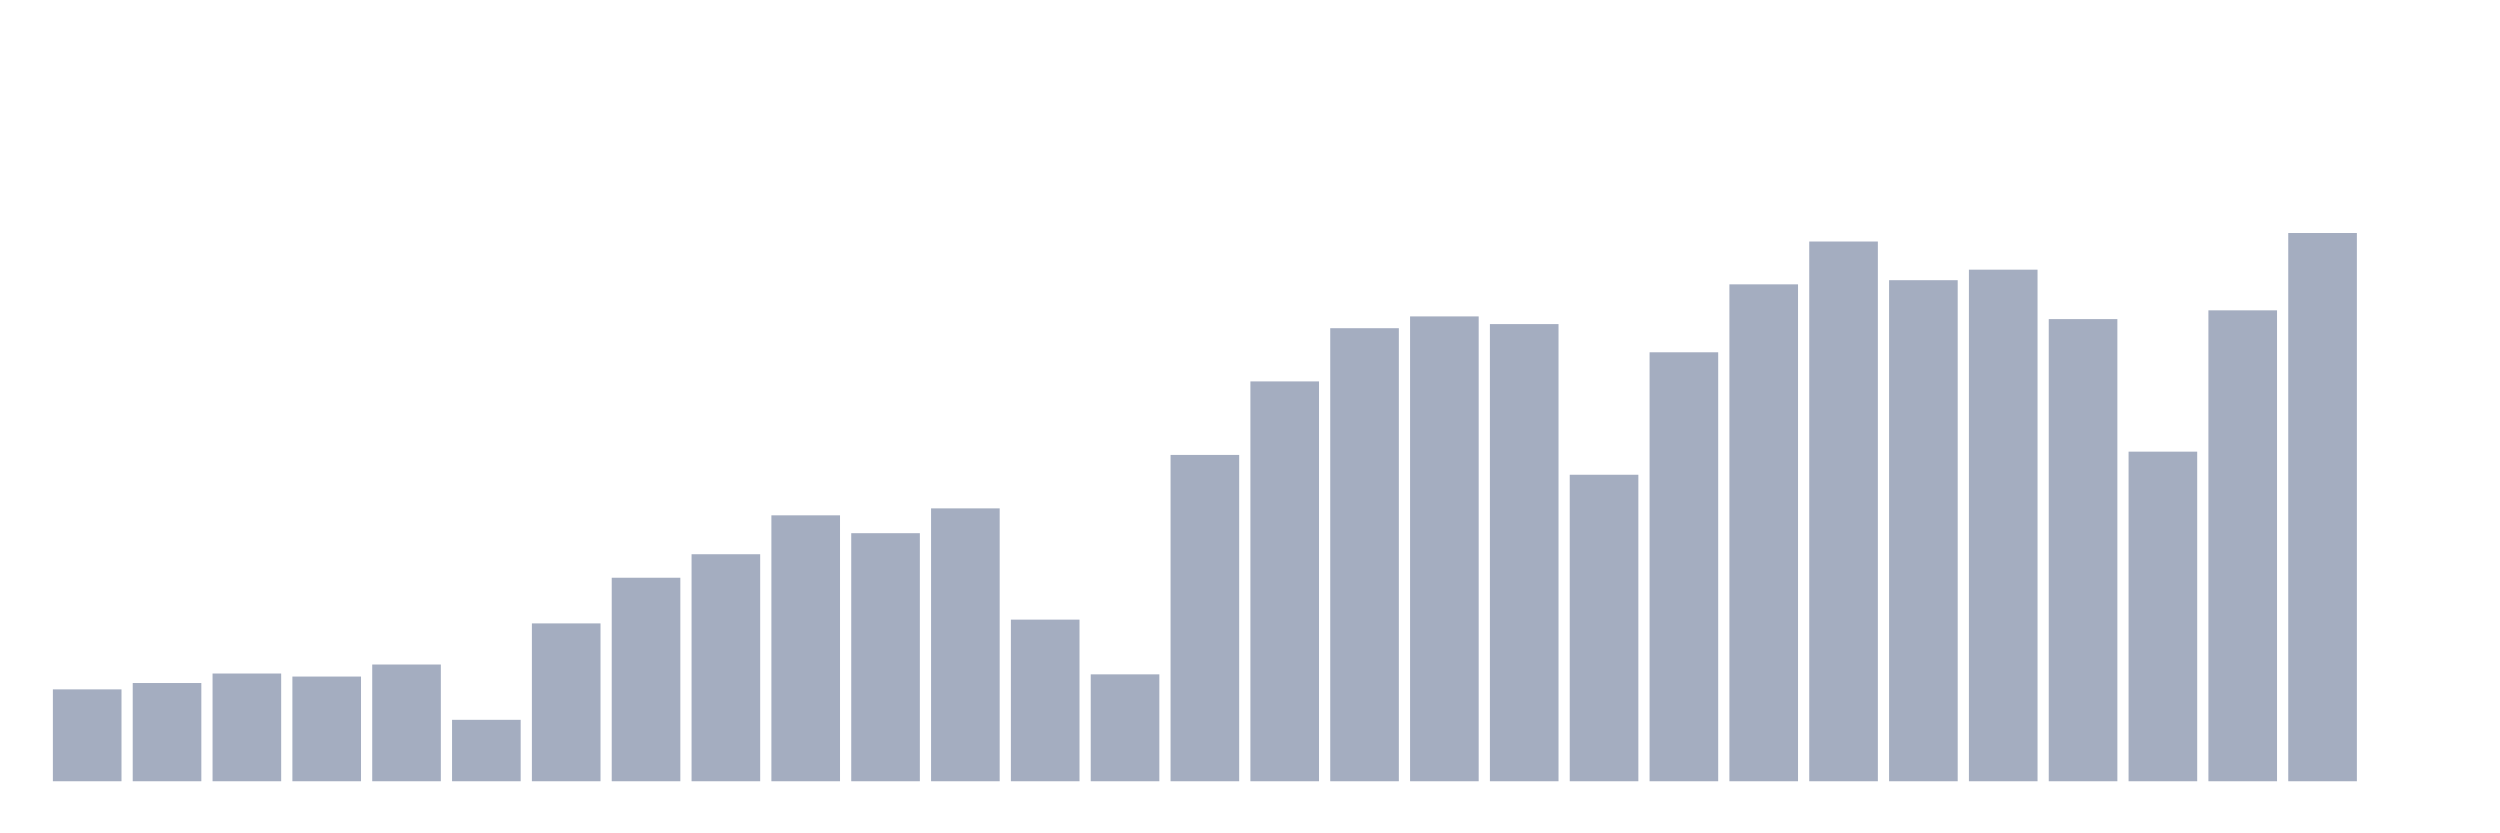 <svg xmlns="http://www.w3.org/2000/svg" viewBox="0 0 480 160"><g transform="translate(10,10)"><rect class="bar" x="0.153" width="13.175" y="122.361" height="17.639" fill="rgb(164,173,192)"></rect><rect class="bar" x="15.482" width="13.175" y="121.139" height="18.861" fill="rgb(164,173,192)"></rect><rect class="bar" x="30.81" width="13.175" y="119.316" height="20.684" fill="rgb(164,173,192)"></rect><rect class="bar" x="46.138" width="13.175" y="119.898" height="20.102" fill="rgb(164,173,192)"></rect><rect class="bar" x="61.466" width="13.175" y="117.587" height="22.413" fill="rgb(164,173,192)"></rect><rect class="bar" x="76.794" width="13.175" y="128.206" height="11.794" fill="rgb(164,173,192)"></rect><rect class="bar" x="92.123" width="13.175" y="109.693" height="30.307" fill="rgb(164,173,192)"></rect><rect class="bar" x="107.451" width="13.175" y="100.925" height="39.075" fill="rgb(164,173,192)"></rect><rect class="bar" x="122.779" width="13.175" y="96.414" height="43.586" fill="rgb(164,173,192)"></rect><rect class="bar" x="138.107" width="13.175" y="88.943" height="51.057" fill="rgb(164,173,192)"></rect><rect class="bar" x="153.436" width="13.175" y="92.373" height="47.627" fill="rgb(164,173,192)"></rect><rect class="bar" x="168.764" width="13.175" y="87.608" height="52.392" fill="rgb(164,173,192)"></rect><rect class="bar" x="184.092" width="13.175" y="108.969" height="31.031" fill="rgb(164,173,192)"></rect><rect class="bar" x="199.42" width="13.175" y="119.476" height="20.524" fill="rgb(164,173,192)"></rect><rect class="bar" x="214.748" width="13.175" y="77.346" height="62.654" fill="rgb(164,173,192)"></rect><rect class="bar" x="230.077" width="13.175" y="63.231" height="76.769" fill="rgb(164,173,192)"></rect><rect class="bar" x="245.405" width="13.175" y="53.015" height="86.985" fill="rgb(164,173,192)"></rect><rect class="bar" x="260.733" width="13.175" y="50.75" height="89.25" fill="rgb(164,173,192)"></rect><rect class="bar" x="276.061" width="13.175" y="52.226" height="87.774" fill="rgb(164,173,192)"></rect><rect class="bar" x="291.39" width="13.175" y="81.152" height="58.848" fill="rgb(164,173,192)"></rect><rect class="bar" x="306.718" width="13.175" y="57.639" height="82.361" fill="rgb(164,173,192)"></rect><rect class="bar" x="322.046" width="13.175" y="44.595" height="95.405" fill="rgb(164,173,192)"></rect><rect class="bar" x="337.374" width="13.175" y="36.372" height="103.628" fill="rgb(164,173,192)"></rect><rect class="bar" x="352.702" width="13.175" y="43.796" height="96.204" fill="rgb(164,173,192)"></rect><rect class="bar" x="368.031" width="13.175" y="41.776" height="98.224" fill="rgb(164,173,192)"></rect><rect class="bar" x="383.359" width="13.175" y="51.267" height="88.733" fill="rgb(164,173,192)"></rect><rect class="bar" x="398.687" width="13.175" y="76.716" height="63.284" fill="rgb(164,173,192)"></rect><rect class="bar" x="414.015" width="13.175" y="49.585" height="90.415" fill="rgb(164,173,192)"></rect><rect class="bar" x="429.344" width="13.175" y="34.737" height="105.263" fill="rgb(164,173,192)"></rect><rect class="bar" x="444.672" width="13.175" y="140" height="0" fill="rgb(164,173,192)"></rect></g></svg>